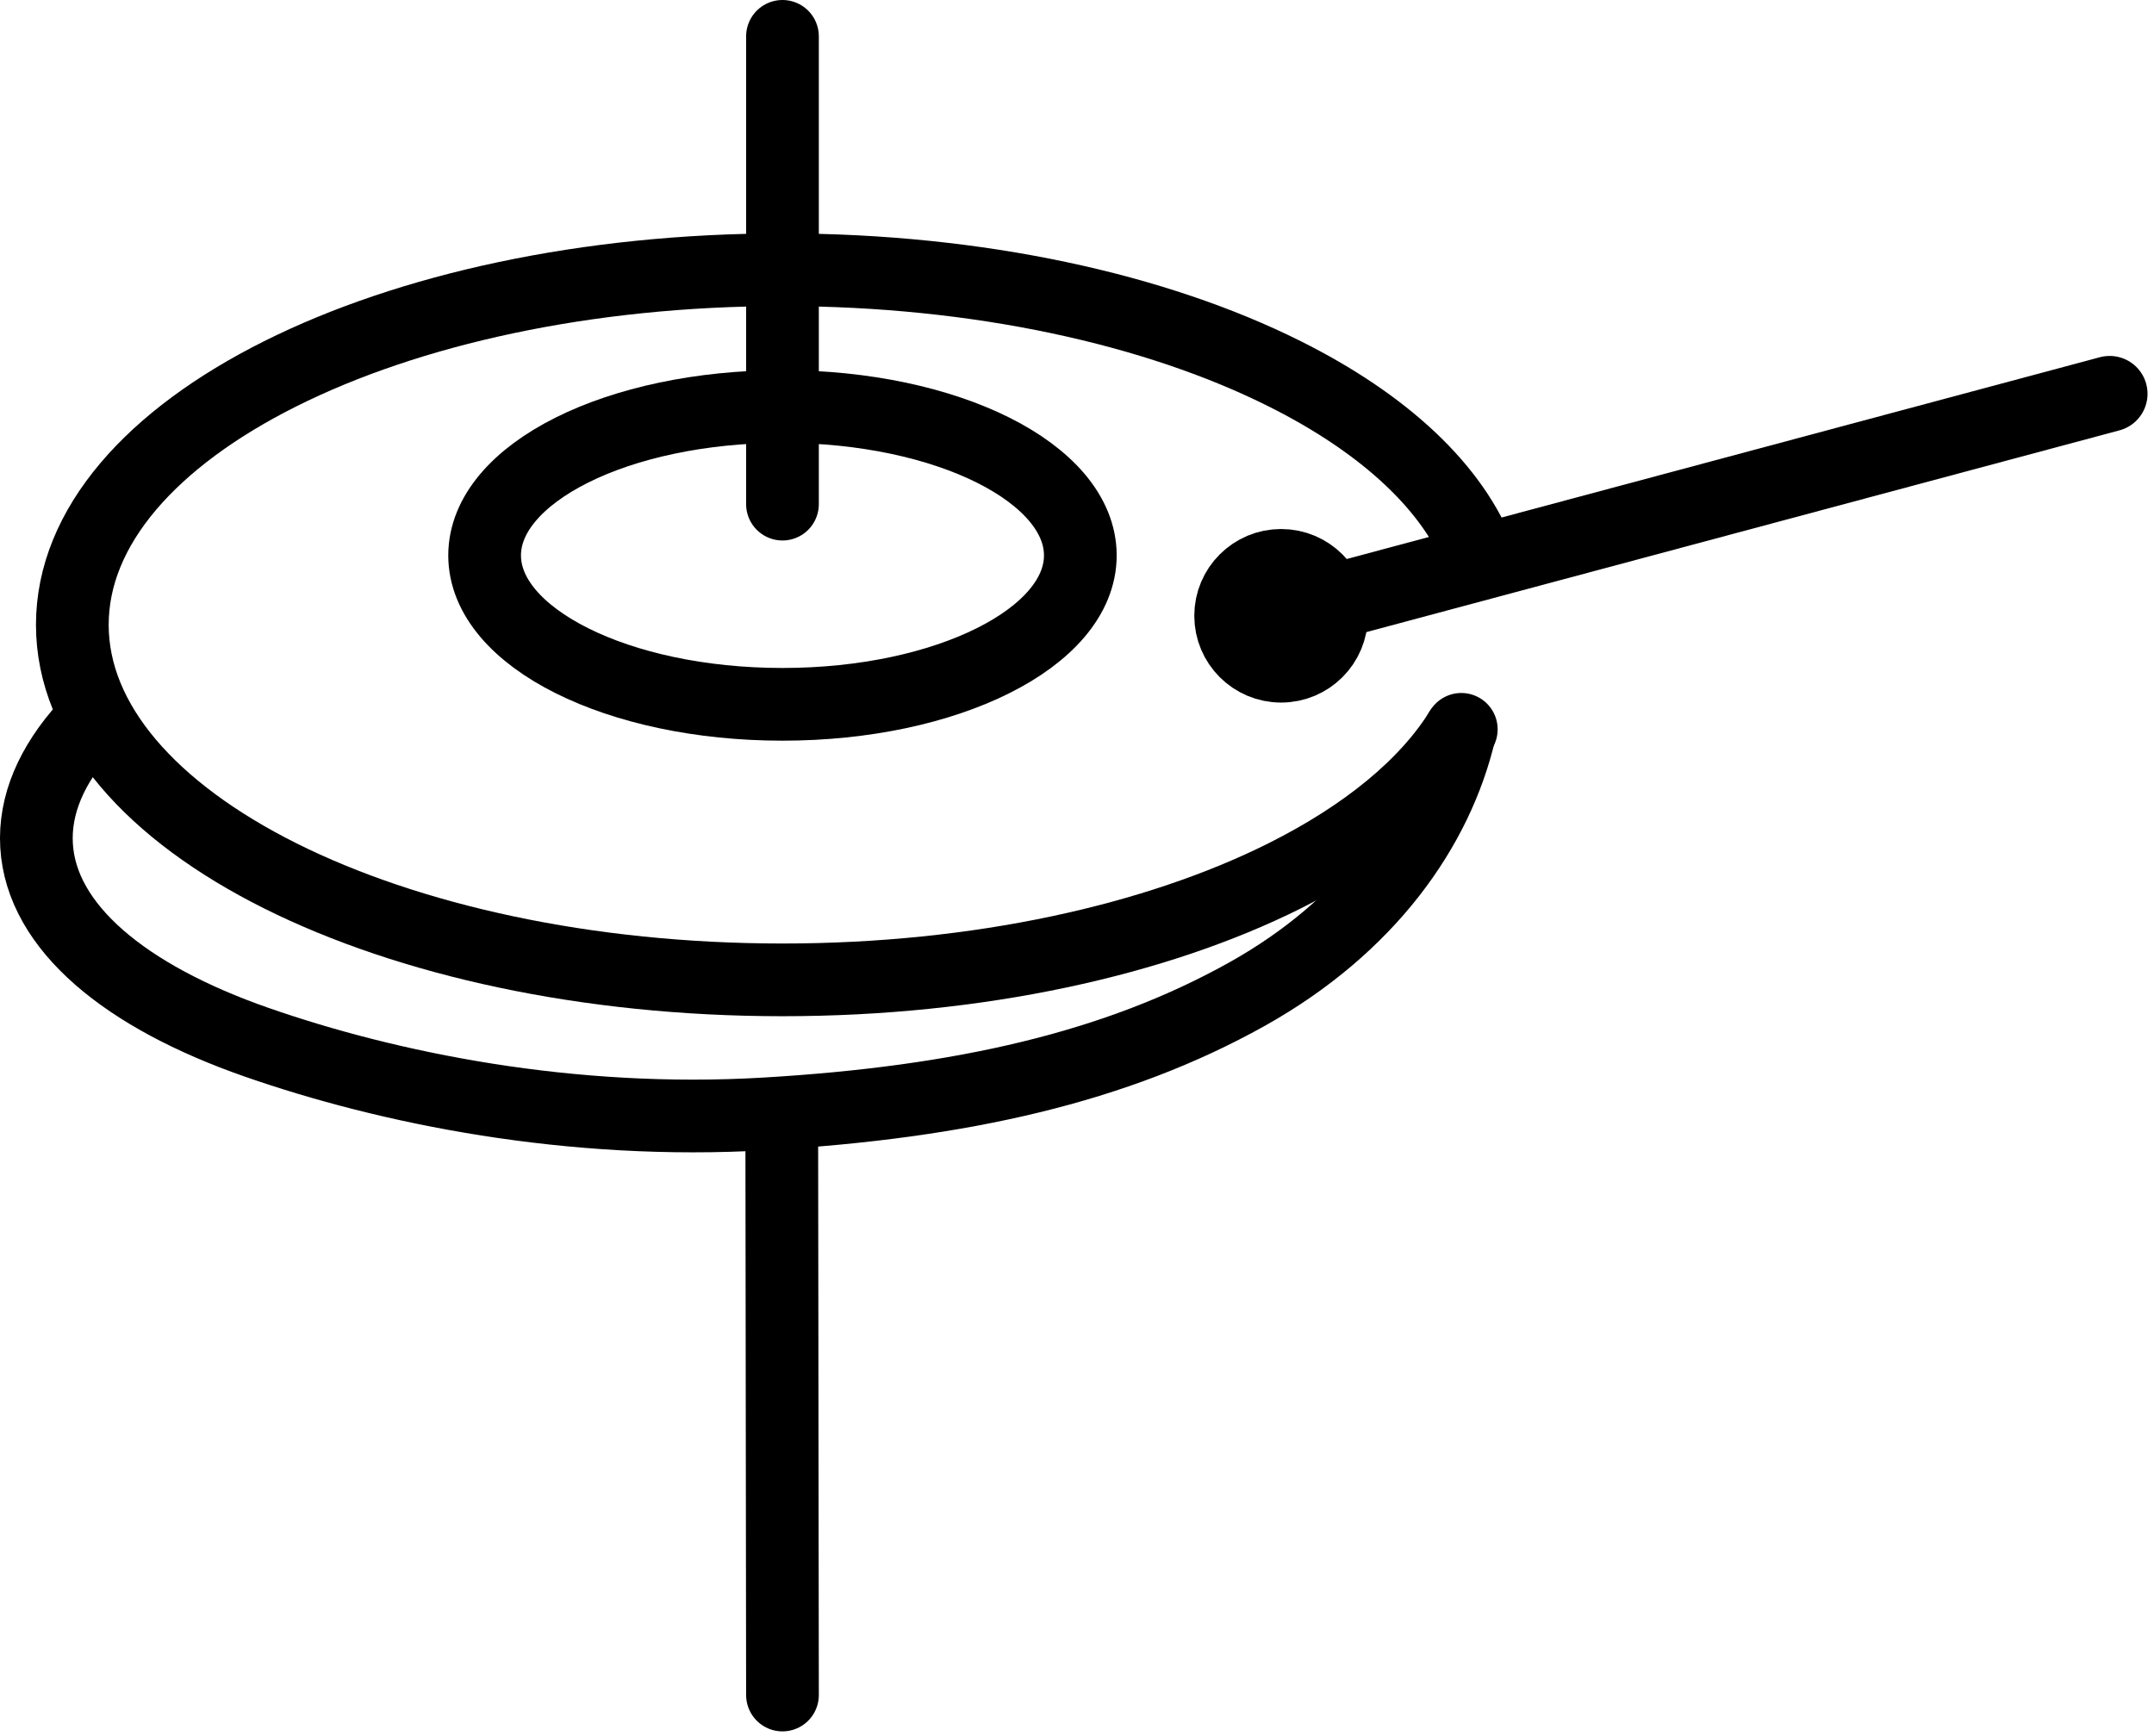 <?xml version="1.0" encoding="UTF-8" standalone="no"?><!DOCTYPE svg PUBLIC "-//W3C//DTD SVG 1.1//EN" "http://www.w3.org/Graphics/SVG/1.1/DTD/svg11.dtd"><svg width="100%" height="100%" viewBox="0 0 237 191" version="1.1" xmlns="http://www.w3.org/2000/svg" xmlns:xlink="http://www.w3.org/1999/xlink" xml:space="preserve" xmlns:serif="http://www.serif.com/" style="fill-rule:evenodd;clip-rule:evenodd;stroke-linecap:round;stroke-linejoin:round;stroke-miterlimit:2;"><path d="M160.783,80.253c-3.788,6.161 -10.553,11.675 -19.442,16.125c-14.133,7.063 -33.675,11.442 -55.247,11.442c-21.577,-0 -41.11,-4.379 -55.252,-11.442c-14.142,-7.069 -22.884,-16.838 -22.884,-27.629c0,-10.786 8.742,-20.554 22.884,-27.623c14.142,-7.074 33.675,-11.442 55.252,-11.442c21.572,-0 41.11,4.368 55.247,11.442c10.971,5.481 18.696,12.592 21.605,20.54" style="fill:none;stroke:#000;stroke-width:8px;"/><path d="M118.866,61.115c-0,4.525 -3.67,8.623 -9.603,11.585c-5.928,2.966 -14.123,4.801 -23.169,4.801c-9.051,-0 -17.246,-1.835 -23.174,-4.801c-5.928,-2.962 -9.598,-7.06 -9.598,-11.585c0,-4.521 3.67,-8.623 9.598,-11.589c5.928,-2.962 14.123,-4.792 23.174,-4.792c9.046,-0 17.241,1.83 23.169,4.792c5.933,2.966 9.603,7.068 9.603,11.589Z" style="fill:none;stroke:#000;stroke-width:8px;"/><path d="M86.094,4l-0,51.472" style="fill:none;stroke:#000;stroke-width:8px;"/><path d="M86.017,124.856l0.077,61.656" style="fill:none;stroke:#000;stroke-width:8px;"/><path d="M140.956,67.756c42.954,-11.509 48.208,-12.911 91.167,-24.425" style="fill:none;stroke:#000;stroke-width:8.33px;"/><path d="M140.956,62.375c2.976,-0 5.386,2.41 5.386,5.381c-0,2.976 -2.41,5.386 -5.386,5.386c-2.976,-0 -5.386,-2.41 -5.386,-5.386c-0,-2.971 2.41,-5.381 5.386,-5.381Z" style="fill:none;stroke:#000;stroke-width:8.33px;stroke-linecap:butt;stroke-linejoin:miter;"/><path d="M160.616,80.509c-2.497,10.647 -10.056,21.422 -23.423,28.89c-14.411,8.05 -31.417,11.888 -52.956,13.165c-21.539,1.276 -41.546,-2.838 -56.007,-7.883c-14.466,-5.044 -23.674,-12.655 -24.206,-21.629c-0.266,-4.489 1.664,-8.894 5.377,-13.016" style="fill:none;stroke:#000;stroke-width:8px;"/></svg>